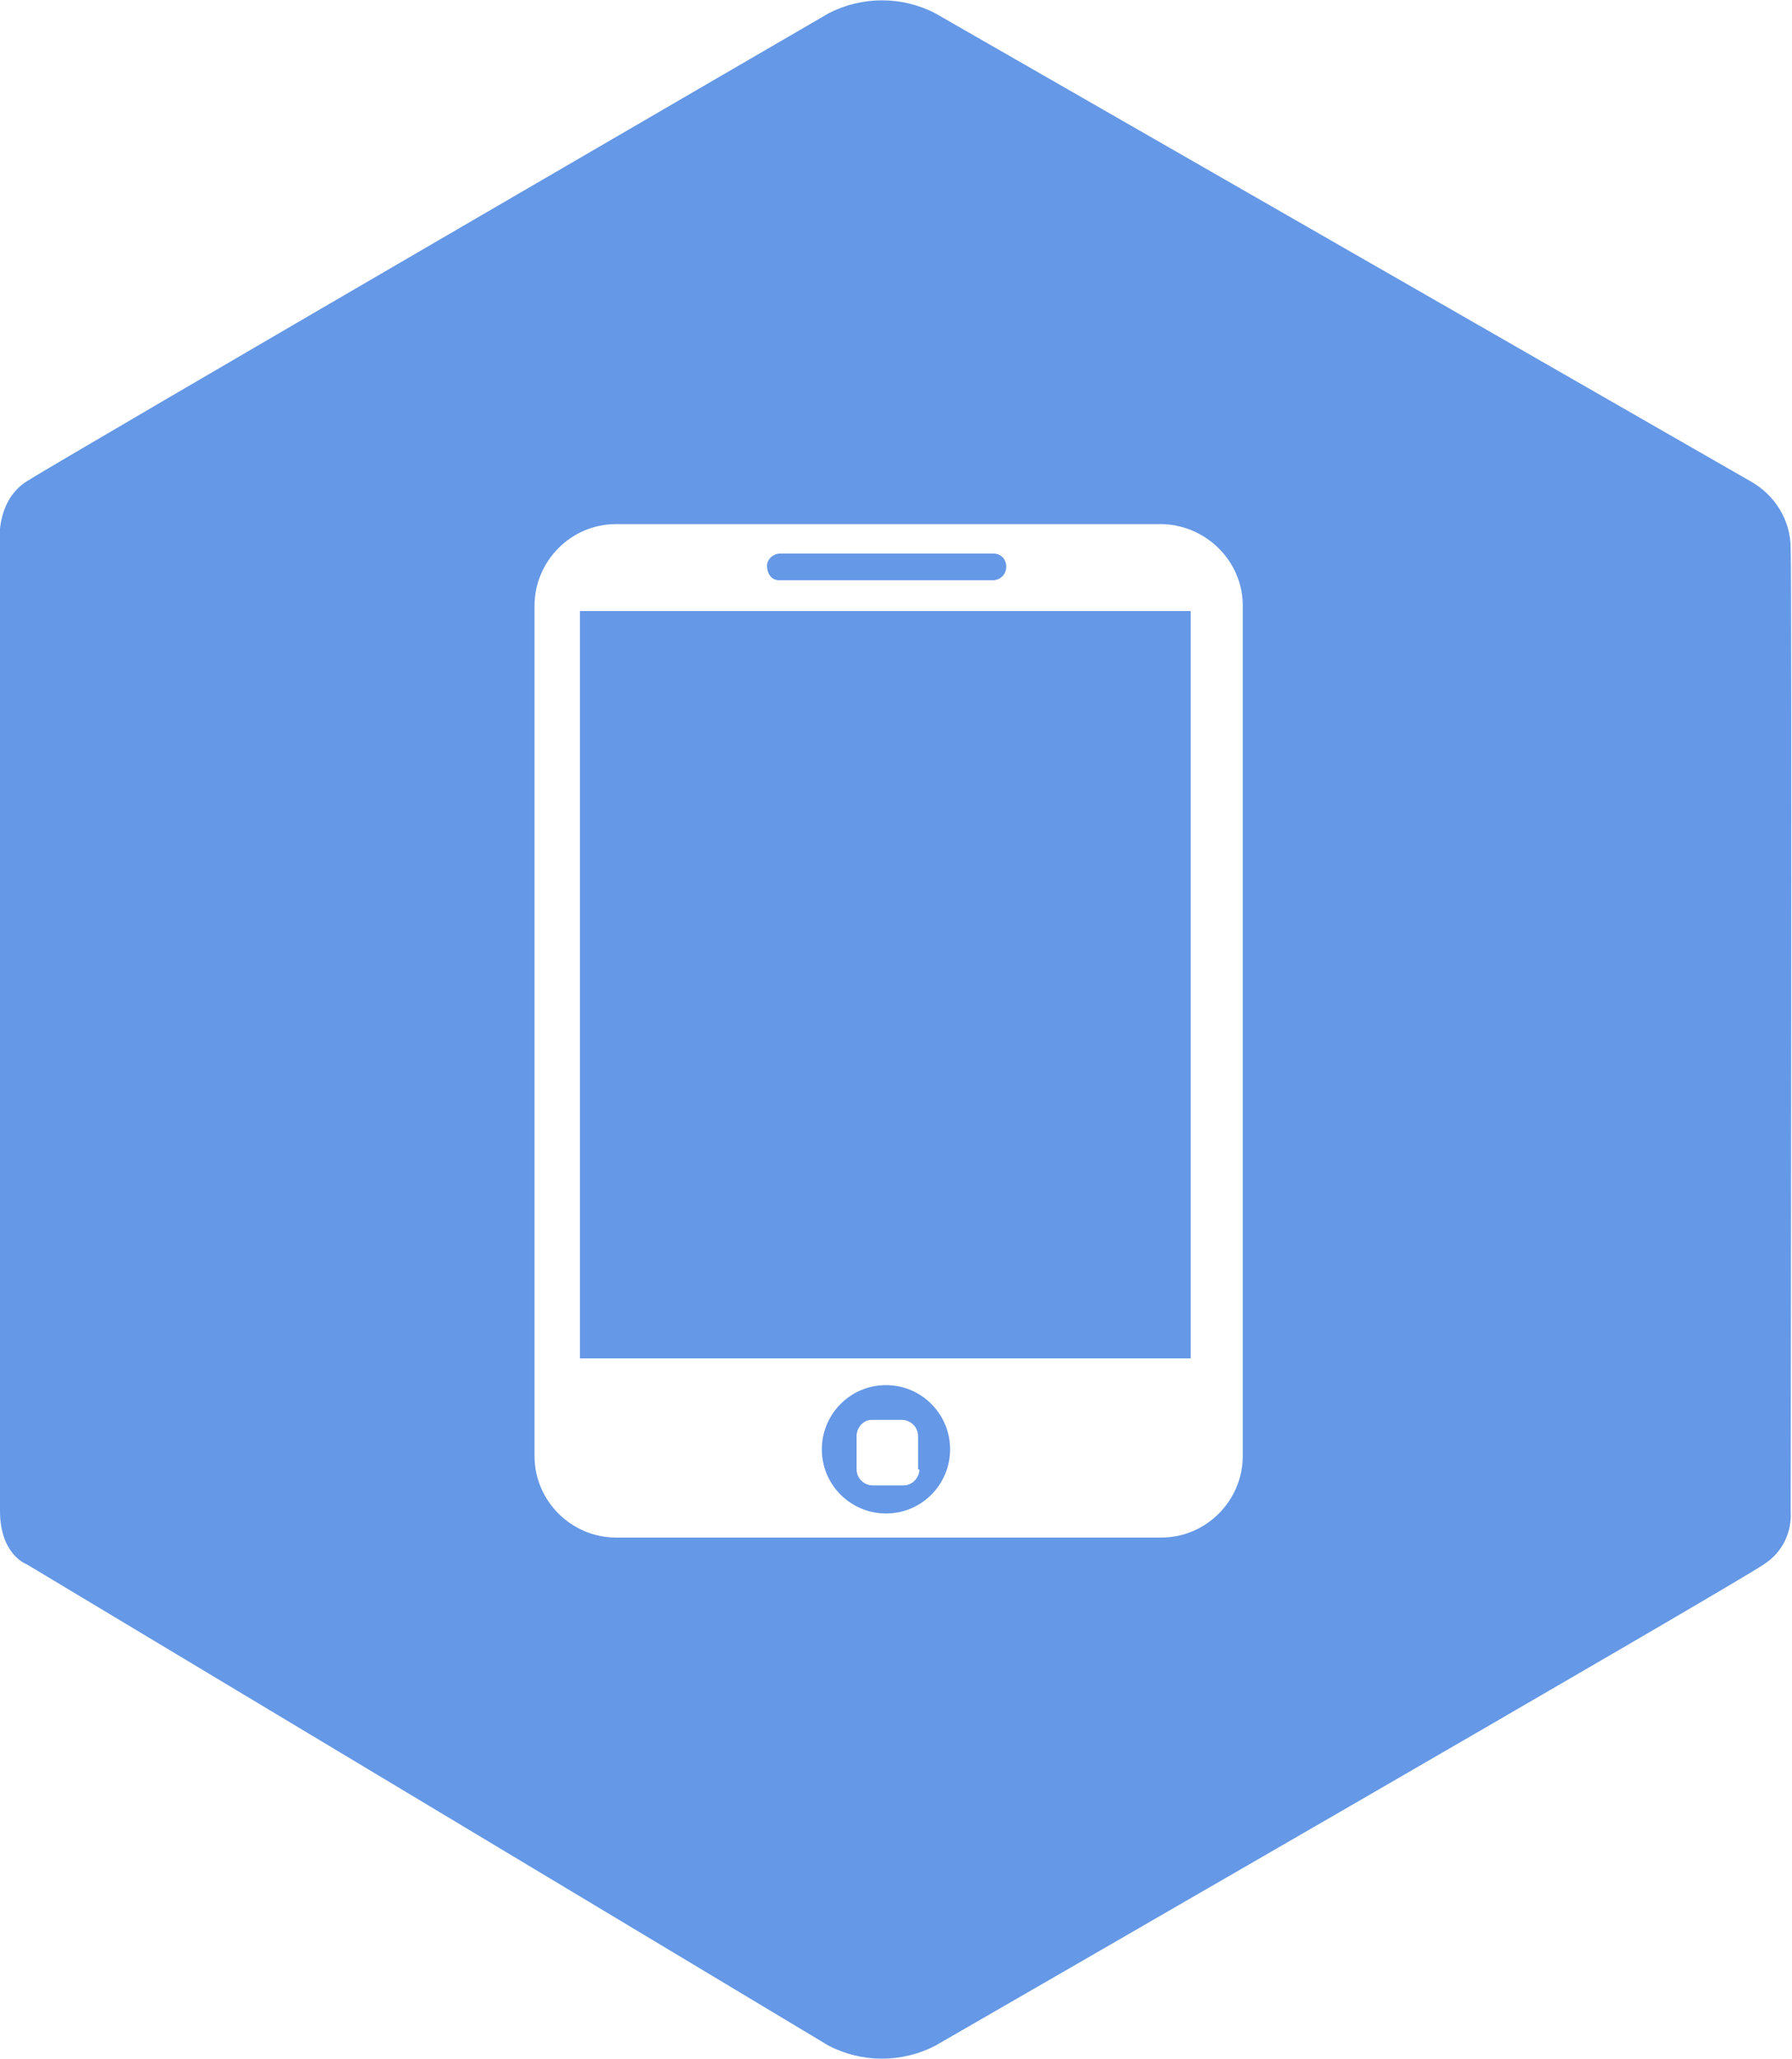 <?xml version="1.0" encoding="utf-8"?>
<!-- Generator: Adobe Illustrator 21.0.0, SVG Export Plug-In . SVG Version: 6.00 Build 0)  -->
<svg version="1.1" id="Layer_1" xmlns="http://www.w3.org/2000/svg" xmlns:xlink="http://www.w3.org/1999/xlink" x="0px" y="0px"
	 viewBox="0 0 134.1 154" enable-background="new 0 0 134.1 154" xml:space="preserve">
<g>
	<path fill="#6598E6" d="M66.3,103.6c-2.7,0-4.8,2.2-4.8,4.8c0,2.7,2.2,4.8,4.8,4.8l0,0c2.7,0,4.8-2.2,4.8-4.8S69,103.6,66.3,103.6z
		 M68.8,109.9c0,0.6-0.5,1.2-1.2,1.2h-2.3c-0.6,0-1.2-0.5-1.2-1.2v-2.5c0-0.6,0.5-1.2,1.1-1.2c0,0,0,0,0,0v0h2.3
		c0.6,0,1.2,0.5,1.2,1.2V109.9z"/>
	<path fill="#6598E6" d="M58.3,43.4C58.3,43.4,58.4,43.4,58.3,43.4h16c0.5,0,1-0.4,1-1s-0.4-1-1-1v0H58.4c-0.5,0-1,0.4-1,0.9
		C57.4,43,57.8,43.4,58.3,43.4z"/>
	<polygon fill="#6598E6" points="43.4,45.7 43.4,101.6 89.1,101.6 89.1,45.7 89.1,45.7 	"/>
	<path fill="#6598E6" d="M134,41c0-2.1-1.2-4-3-5L70,1c-2.5-1.3-5.5-1.3-8,0C62,1,4.5,34.4,2,36s-2,5-2,5v72c0,3.3,2,4,2,4l60,36
		c2.5,1.3,5.5,1.3,8,0c0,0,59.7-34.4,62-36c1.4-0.9,2.1-2.4,2-4C134,113,134.1,43,134,41z M93,45.3v63.6c0,3.3-2.7,6.1-6.1,6.1
		c0,0,0,0,0,0H46.1c-3.3,0-6.1-2.7-6.1-6.1c0,0,0,0,0,0V45.3c0-3.3,2.7-6.1,6.1-6.1H87C90.3,39.3,93,42,93,45.3
		C93,45.3,93,45.3,93,45.3z"/>
</g>
</svg>
